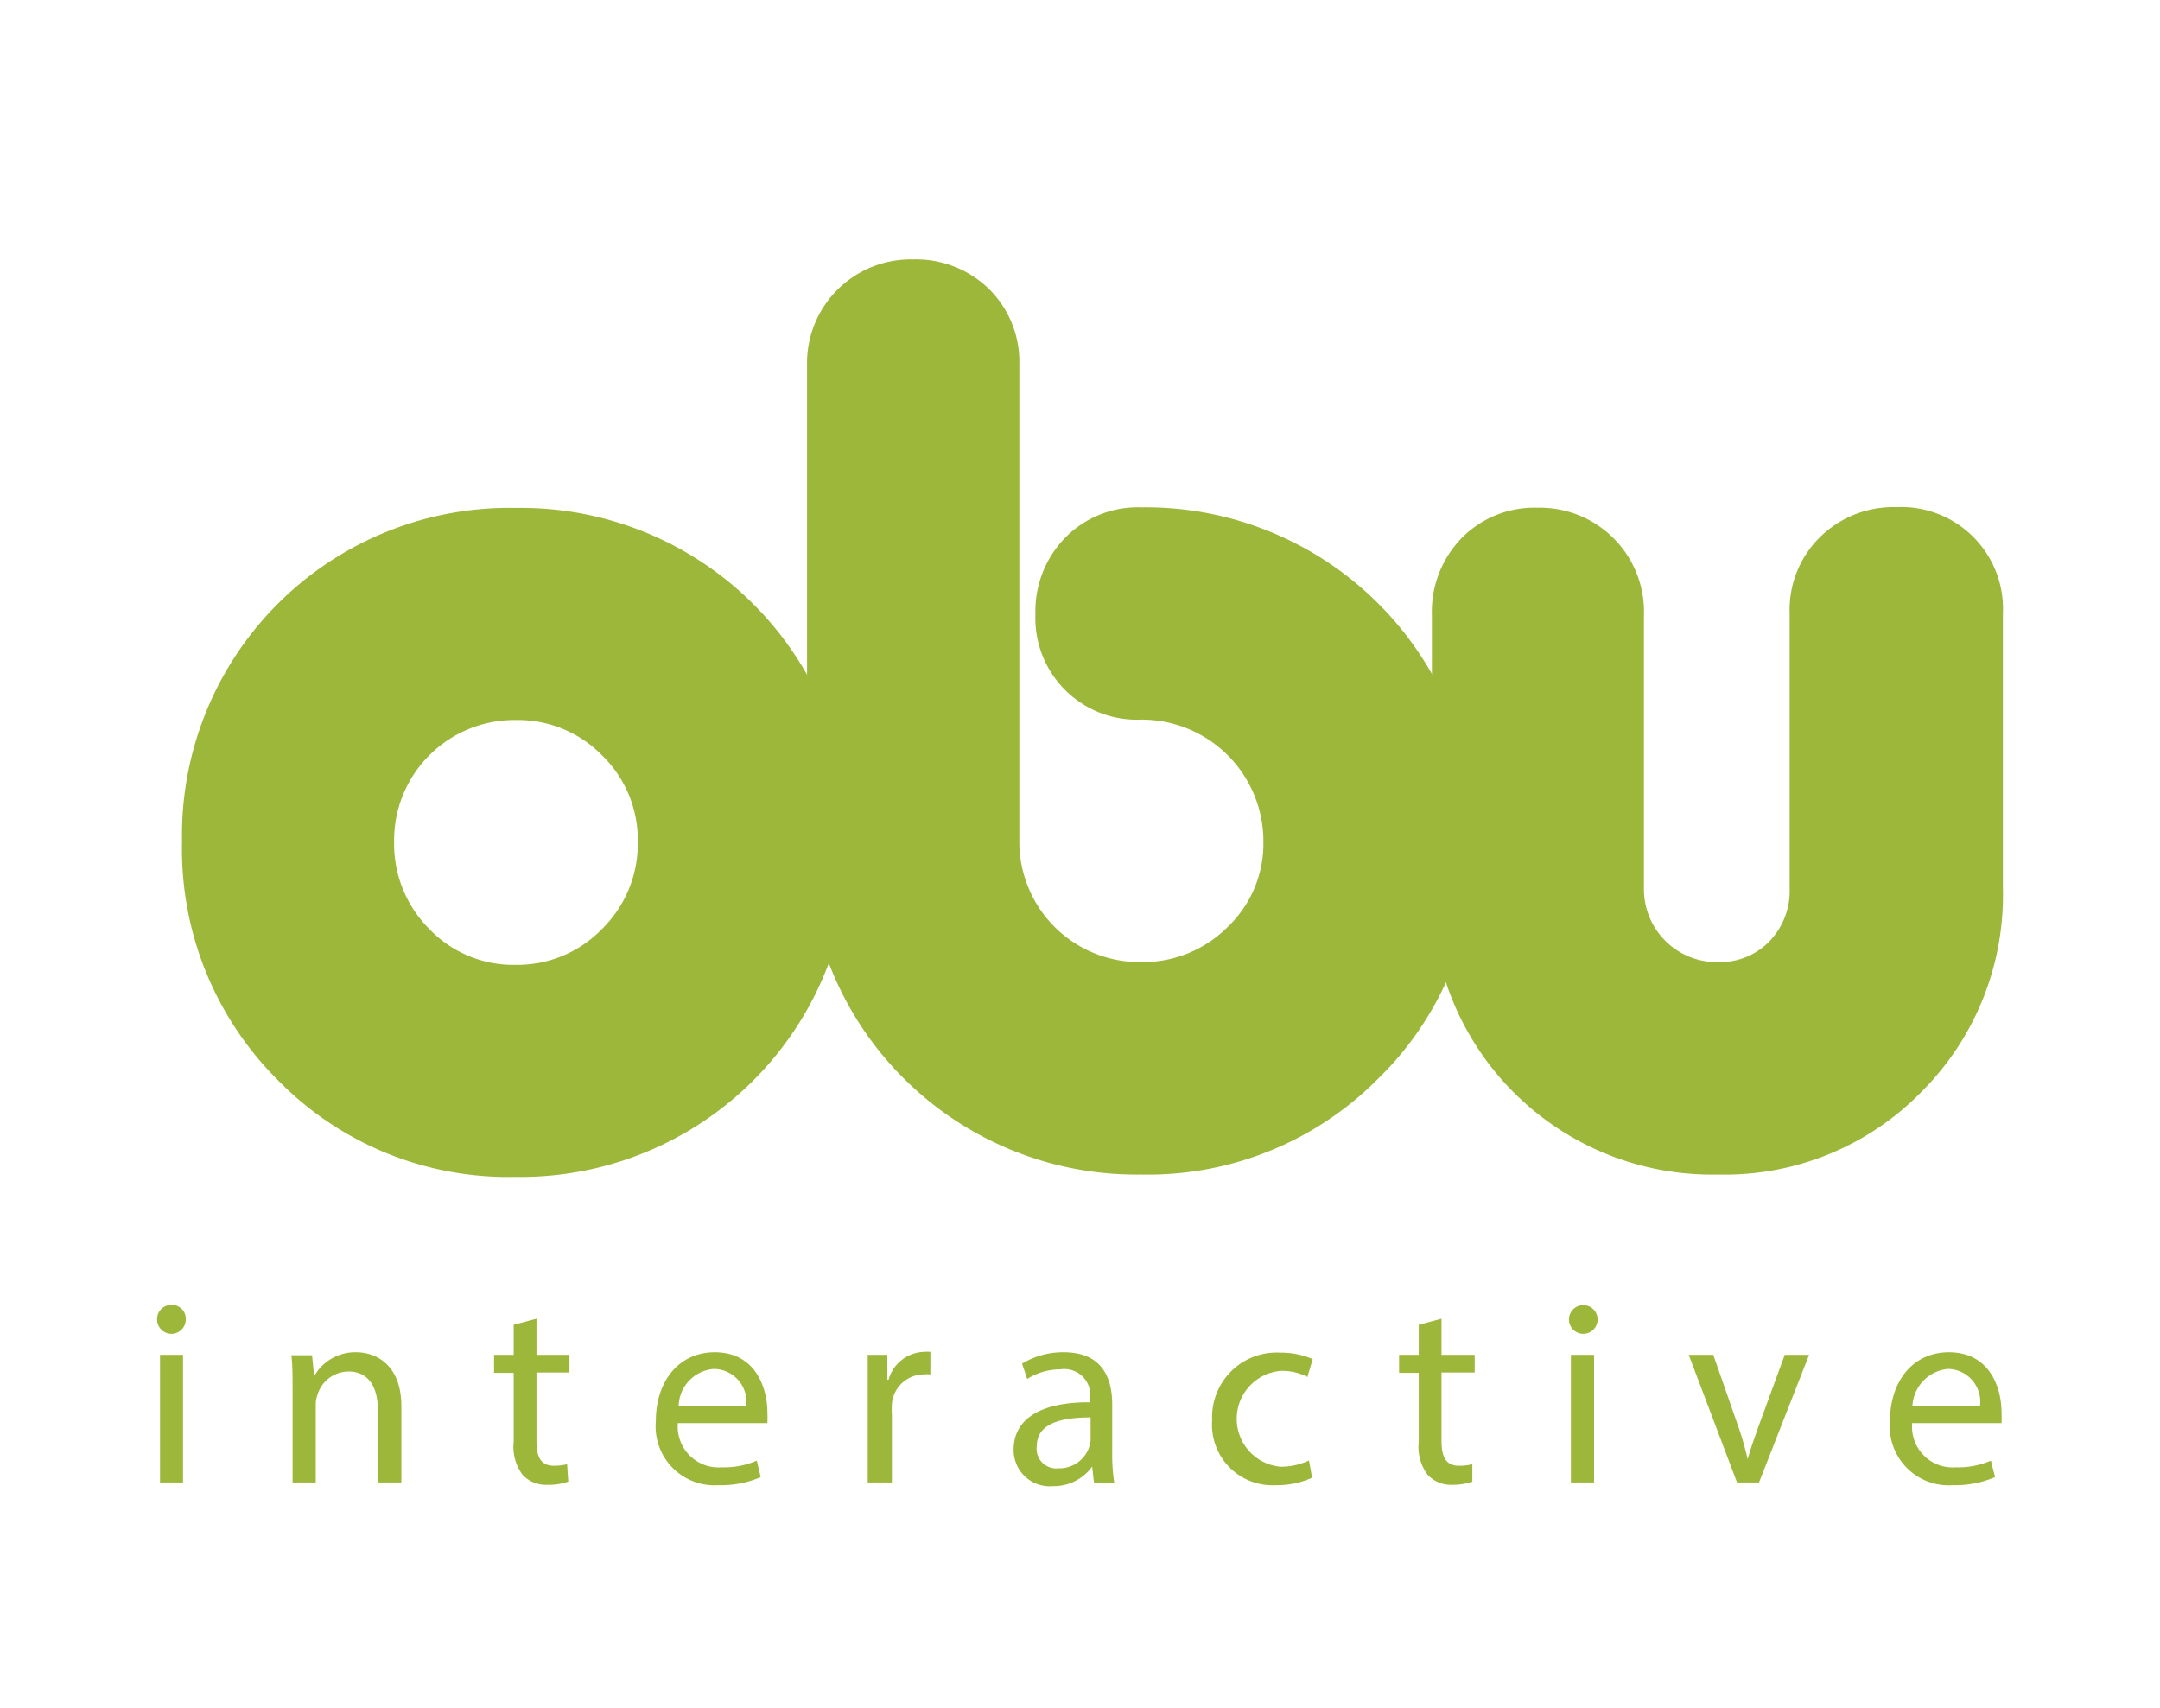 <svg id="Layer_1" data-name="Layer 1" xmlns="http://www.w3.org/2000/svg" viewBox="0 0 110 87"><defs><style>.cls-1{fill:#9db73b;}</style></defs><title>obu-logo</title><g id="outline"><path class="cls-1" d="M26.25,59.94A16.41,16.41,0,0,1,14.14,55,16.59,16.59,0,0,1,9.27,42.87a16.67,16.67,0,0,1,17-17,16.74,16.74,0,0,1,17,17,16.77,16.77,0,0,1-17,17.07Zm0-23.27a6.13,6.13,0,0,0-6.18,6.2,6.13,6.13,0,0,0,1.79,4.44,5.92,5.92,0,0,0,4.39,1.83,6,6,0,0,0,4.41-1.83,6.08,6.08,0,0,0,1.82-4.44,6,6,0,0,0-1.82-4.4A6,6,0,0,0,26.25,36.67Z"/><path class="cls-1" d="M58.1,59.82a16.77,16.77,0,0,1-17-17V18.59a5.28,5.28,0,0,1,5.38-5.38,5.33,5.33,0,0,1,3.89,1.51,5.22,5.22,0,0,1,1.54,3.87V42.83A6.13,6.13,0,0,0,58.1,49a6.1,6.1,0,0,0,4.42-1.79,5.87,5.87,0,0,0,1.82-4.36,6.2,6.2,0,0,0-6.24-6.2,5.17,5.17,0,0,1-5.37-5.37,5.36,5.36,0,0,1,1.51-3.89,5.18,5.18,0,0,1,3.86-1.55,16.75,16.75,0,0,1,17,17A16.29,16.29,0,0,1,70.2,54.92,16.49,16.49,0,0,1,58.1,59.82Z"/><path class="cls-1" d="M87.49,59.82A14.27,14.27,0,0,1,72.92,45.2V31.32a5.38,5.38,0,0,1,1.51-3.91,5.18,5.18,0,0,1,3.86-1.55,5.3,5.3,0,0,1,5.43,5.47v13.9A3.71,3.71,0,0,0,87.49,49a3.51,3.51,0,0,0,2.65-1.09,3.71,3.71,0,0,0,1-2.69v-14a5.19,5.19,0,0,1,1.55-3.87,5.32,5.32,0,0,1,3.89-1.52A5.18,5.18,0,0,1,102,31.24v14a14.16,14.16,0,0,1-4.17,10.39A14,14,0,0,1,87.49,59.82Z"/><path class="cls-1" d="M9.46,67.2A.73.73,0,0,1,8,67.2a.72.72,0,0,1,.74-.74A.7.7,0,0,1,9.46,67.2ZM8.15,75.5V69H9.32V75.5Z"/><path class="cls-1" d="M14.9,70.78c0-.67,0-1.22-.06-1.76h1.05L16,70.09h0a2.4,2.4,0,0,1,2.15-1.22c.89,0,2.29.54,2.29,2.76V75.5H19.24V71.77c0-1-.39-1.92-1.5-1.92a1.67,1.67,0,0,0-1.58,1.21,1.49,1.49,0,0,0-.08.55V75.5H14.9Z"/><path class="cls-1" d="M27.32,67.16V69H29v.9H27.32v3.49c0,.81.22,1.26.88,1.26a2.55,2.55,0,0,0,.68-.08l.06.89a3,3,0,0,1-1.05.16,1.63,1.63,0,0,1-1.27-.5,2.38,2.38,0,0,1-.46-1.69V69.92h-1V69h1V67.47Z"/><path class="cls-1" d="M34.52,72.48a2.08,2.08,0,0,0,2.23,2.25,4.19,4.19,0,0,0,1.79-.34l.2.84a5.13,5.13,0,0,1-2.15.41,3,3,0,0,1-3.19-3.27c0-2,1.15-3.5,3-3.5,2.11,0,2.68,1.87,2.68,3.06a5.29,5.29,0,0,1,0,.55ZM38,71.63a1.68,1.68,0,0,0-1.64-1.91,1.94,1.94,0,0,0-1.8,1.91Z"/><path class="cls-1" d="M44.19,71c0-.76,0-1.42,0-2h1l0,1.27h.06a1.94,1.94,0,0,1,1.79-1.42,1.76,1.76,0,0,1,.34,0V70A1.68,1.68,0,0,0,47,70a1.64,1.64,0,0,0-1.58,1.51,4.31,4.31,0,0,0,0,.55V75.5H44.19Z"/><path class="cls-1" d="M55.71,75.5l-.09-.81h0a2.41,2.41,0,0,1-2,1,1.84,1.84,0,0,1-2-1.86c0-1.57,1.39-2.43,3.89-2.41v-.14A1.33,1.33,0,0,0,54,69.74a3.21,3.21,0,0,0-1.69.49l-.26-.78a4,4,0,0,1,2.12-.58c2,0,2.47,1.36,2.47,2.66V74a9.1,9.1,0,0,0,.11,1.55Zm-.17-3.31c-1.28,0-2.74.21-2.74,1.46a1,1,0,0,0,1.11,1.13,1.6,1.6,0,0,0,1.56-1.09,1.21,1.21,0,0,0,.07-.37Z"/><path class="cls-1" d="M66.82,75.26a4.34,4.34,0,0,1-1.86.38,3.08,3.08,0,0,1-3.23-3.31,3.29,3.29,0,0,1,3.48-3.44,4,4,0,0,1,1.64.33l-.27.91a2.73,2.73,0,0,0-1.37-.31,2.45,2.45,0,0,0,0,4.88,3.35,3.35,0,0,0,1.45-.32Z"/><path class="cls-1" d="M73.41,67.16V69H75.1v.9H73.41v3.49c0,.81.23,1.26.89,1.26a2.67,2.67,0,0,0,.68-.08l0,.89a3,3,0,0,1-1,.16,1.63,1.63,0,0,1-1.27-.5,2.38,2.38,0,0,1-.46-1.69V69.92h-1V69h1V67.47Z"/><path class="cls-1" d="M81.36,67.2a.73.73,0,0,1-1.46,0,.73.73,0,1,1,1.46,0ZM80,75.5V69h1.18V75.5Z"/><path class="cls-1" d="M87.25,69l1.27,3.64A14.84,14.84,0,0,1,89,74.32h0c.15-.53.34-1.07.55-1.66L90.89,69h1.24L89.58,75.5H88.46L86,69Z"/><path class="cls-1" d="M97.38,72.48a2.07,2.07,0,0,0,2.22,2.25,4.19,4.19,0,0,0,1.79-.34l.21.84a5.23,5.23,0,0,1-2.16.41,3,3,0,0,1-3.19-3.27c0-2,1.15-3.5,3-3.5,2.12,0,2.68,1.87,2.68,3.06a5.29,5.29,0,0,1,0,.55Zm3.45-.85a1.67,1.67,0,0,0-1.63-1.91,2,2,0,0,0-1.81,1.91Z"/></g></svg>
